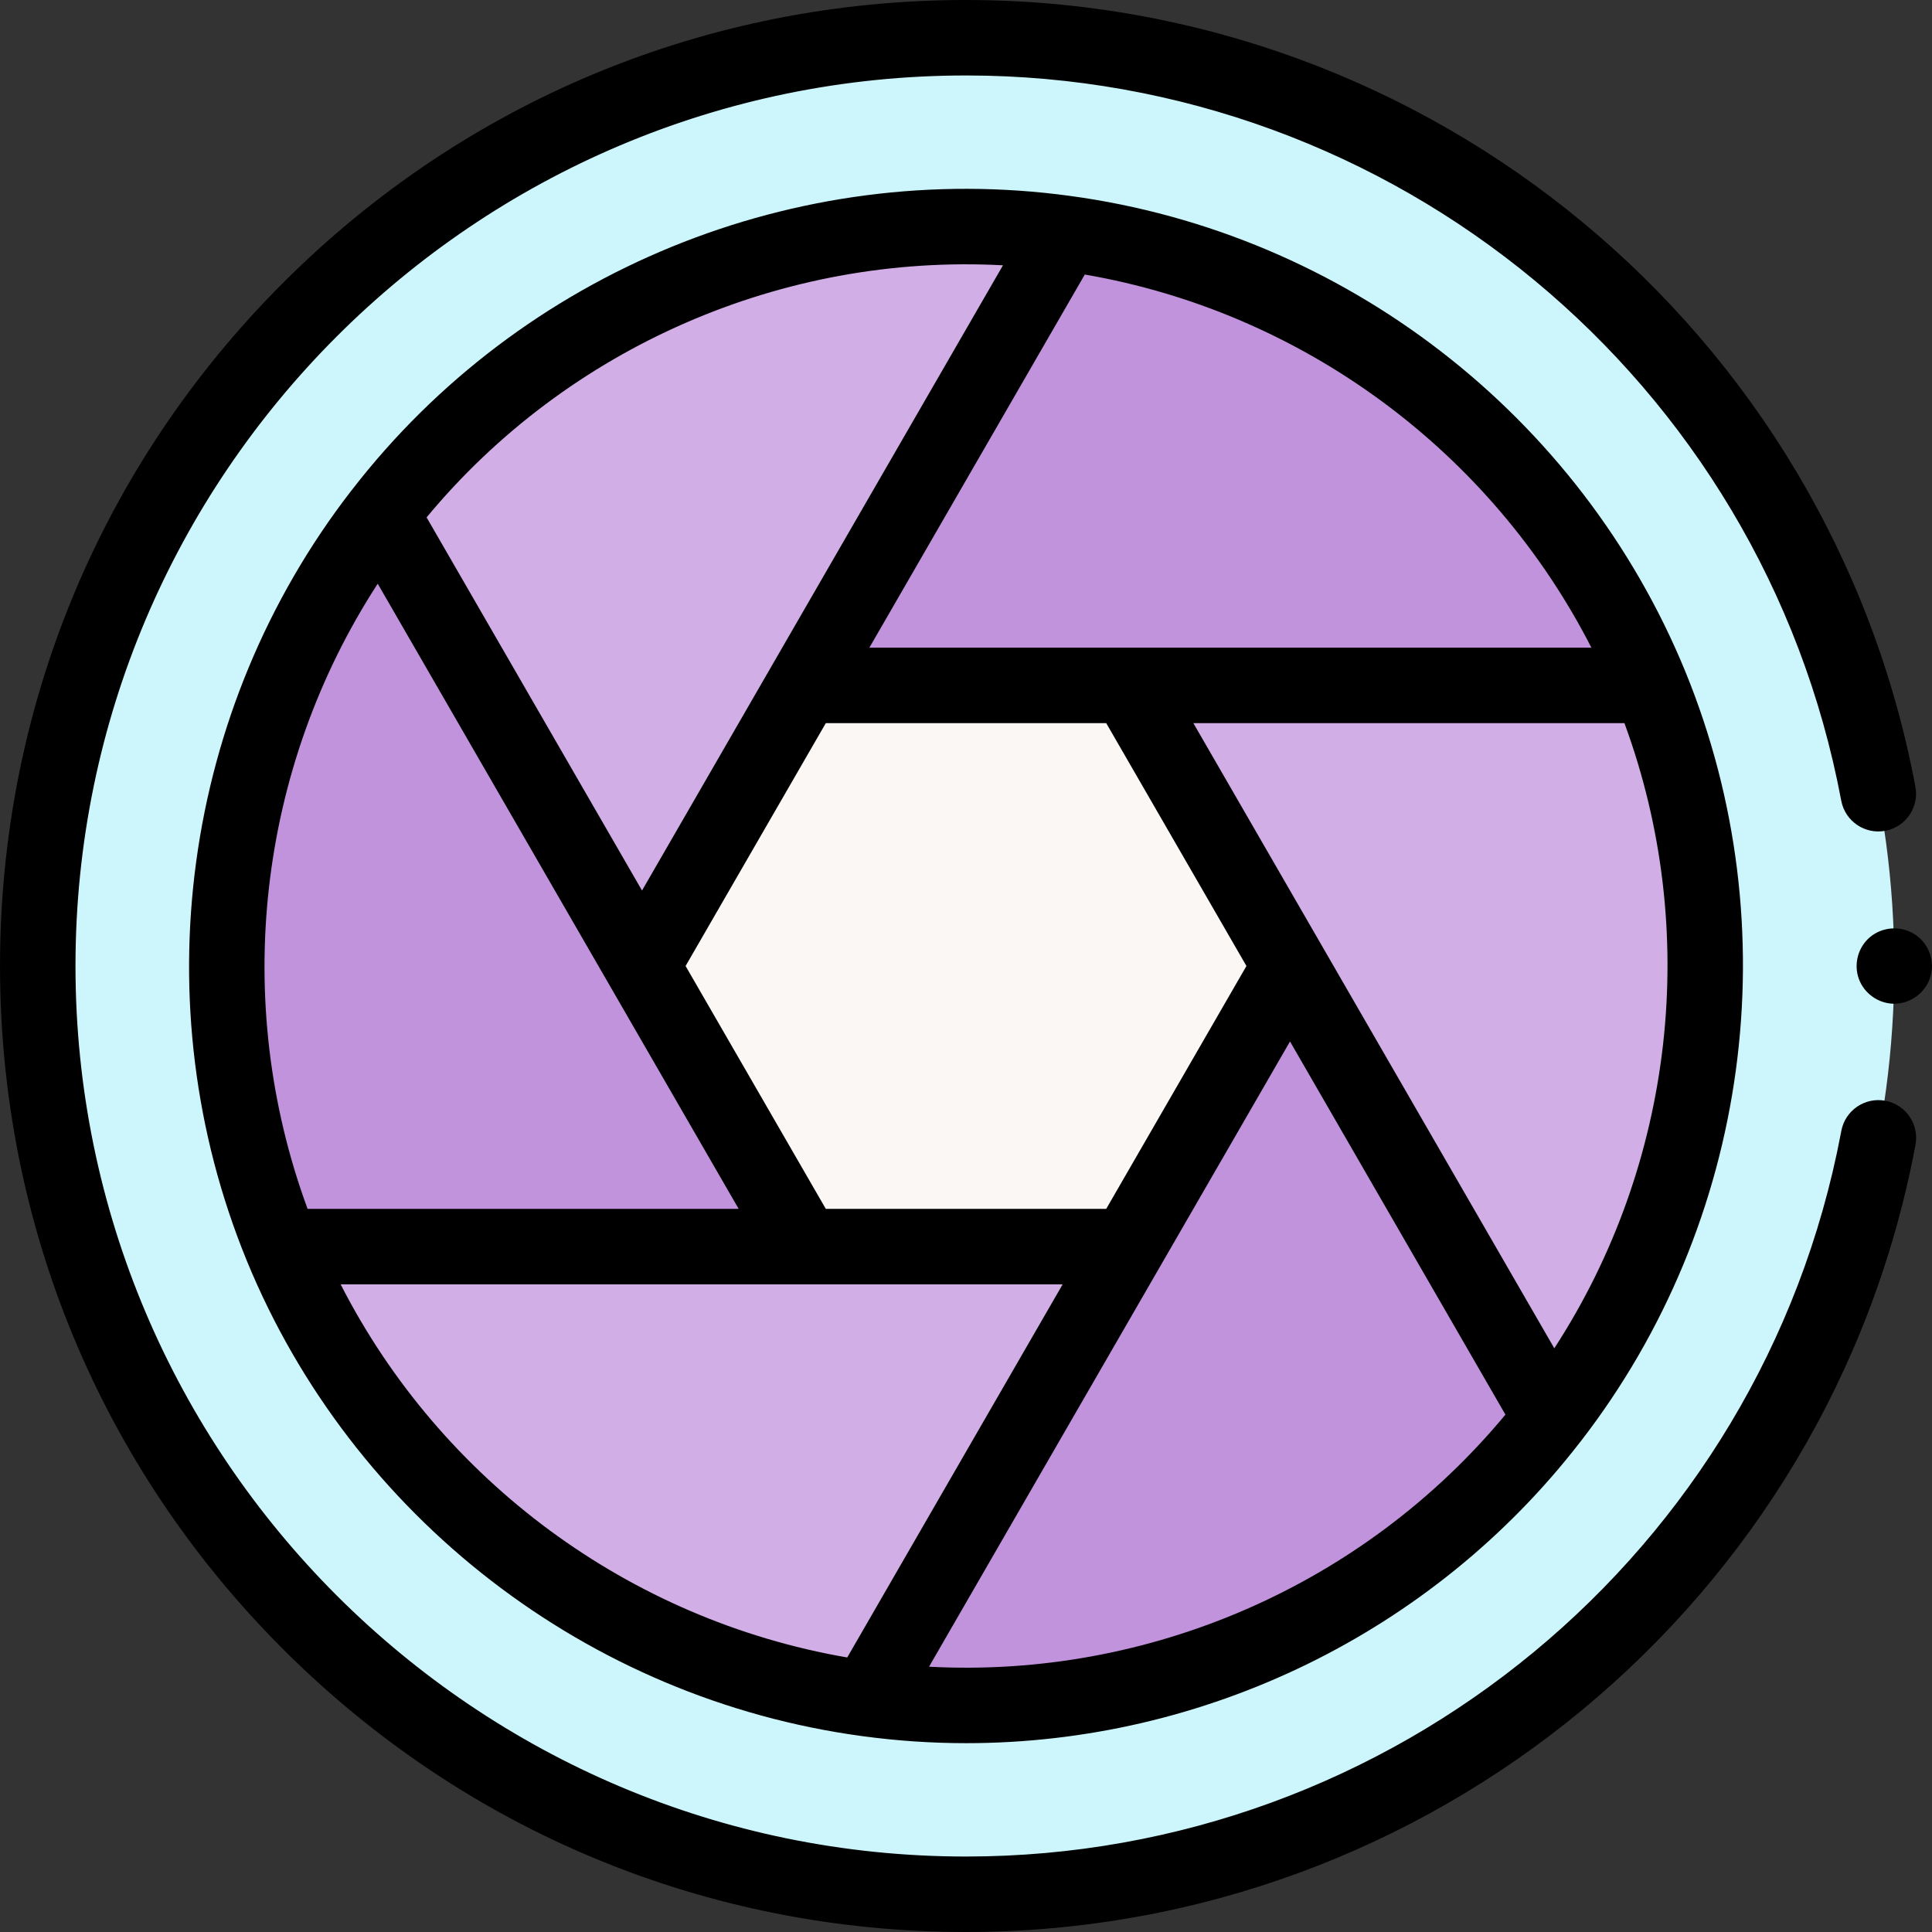 <svg id="Capa_1" enable-background="new 0 0 512 512" height="512" viewBox="0 0 512 512" width="512" xmlns="http://www.w3.org/2000/svg"><rect x="0" y="0" width="512" height="512" fill="#333333" stroke="none"/><g><g><circle cx="256.004" cy="256" fill="#ccf5fc" r="246"/><g><ellipse cx="257.596" cy="251.862" fill="#faf7f5" rx="100.177" ry="100.177" transform="matrix(.707 -.707 .707 .707 -102.645 255.917)"/></g><g><path d="m298.938 181.638h138.392c-26.61-64.756-85.717-110.412-155.089-119.807l-69.17 119.807z" fill="#c193dc"/><g><path d="m213.07 181.638 69.17-119.807c-69.378-9.476-138.527 18.892-181.258 74.368l69.16 119.801z" fill="#d1aee5"/></g><path d="m170.142 256-69.17-119.802c-42.825 55.372-52.852 129.393-26.294 194.159h138.392z" fill="#c193dc"/><path d="m298.938 330.362-69.17 119.807c69.377 9.476 138.526-18.892 181.258-74.368l-69.16-119.801z" fill="#c193dc"/><g><path d="m341.866 256 69.17 119.802c42.825-55.372 52.852-129.393 26.294-194.159h-138.392z" fill="#d1aee5"/></g><g><g><path d="m213.07 330.362h-138.392c26.61 64.756 85.717 110.412 155.089 119.807l69.17-119.807z" fill="#d1aee5"/></g></g></g></g><g><path d="m502.004 266c-4.179 0-7.998-2.708-9.407-6.632-1.408-3.919-.168-8.457 3.063-11.096 3.286-2.684 8.015-2.986 11.621-.758 3.567 2.204 5.404 6.58 4.478 10.668-1.02 4.504-5.125 7.818-9.755 7.818z"/><path d="m446.657 178.032c-.025-.065-.051-.131-.078-.196-27.867-67.816-90.31-116.06-162.965-125.912-.007-.001-.014-.002-.021-.003-72.598-9.915-145.459 19.905-190.274 77.839-.088.104-.174.211-.258.319-44.831 57.967-55.441 136.074-27.71 203.889.025.065.051.131.078.196 27.867 67.816 90.31 116.06 162.965 125.912.007.001.014.002.021.003 9.229 1.26 18.461 1.879 27.641 1.878 63.025 0 123.517-29.15 162.635-79.718.088-.104.173-.21.257-.318 44.83-57.967 55.44-136.074 27.709-203.889zm-153.495 142.33h-74.315l-37.159-64.362 37.158-64.362h74.315l37.159 64.362zm118.745 36.949-95.649-165.667h114.235c20.281 55.033 13.208 116.72-18.586 165.667zm9.827-185.673h-191.341l57.089-98.885c57.794 9.962 107.711 46.912 134.252 98.885zm-155.934-101.331-95.658 165.692-57.087-98.89c37.473-45.183 94.438-69.92 152.745-66.802zm-165.699 84.382 95.649 165.667h-114.235c-20.282-55.033-13.208-116.72 18.586-165.667zm-9.828 185.673h191.342l-57.089 98.885c-57.795-9.962-107.712-46.912-134.253-98.885zm155.935 101.331 95.658-165.692 57.087 98.89c-37.474 45.183-94.427 69.932-152.745 66.802z"/><path d="m256.004 512c-68.38 0-132.667-26.628-181.02-74.981-48.351-48.352-74.98-112.639-74.98-181.019s26.629-132.667 74.98-181.019c48.353-48.353 112.64-74.981 181.02-74.981 123.111 0 228.925 87.686 251.6 208.498 1.02 5.428-2.556 10.654-7.983 11.673-5.422 1.022-10.654-2.555-11.673-7.983-20.902-111.362-118.448-192.188-231.944-192.188-130.131 0-236 105.869-236 236s105.869 236 236 236c113.221 0 210.724-80.595 231.839-191.637l.125-.661c1.016-5.428 6.237-9.01 11.67-7.989 5.428 1.016 9.005 6.241 7.988 11.669l-.13.689c-22.913 120.494-128.679 207.929-251.492 207.929z"/></g></g></svg>
